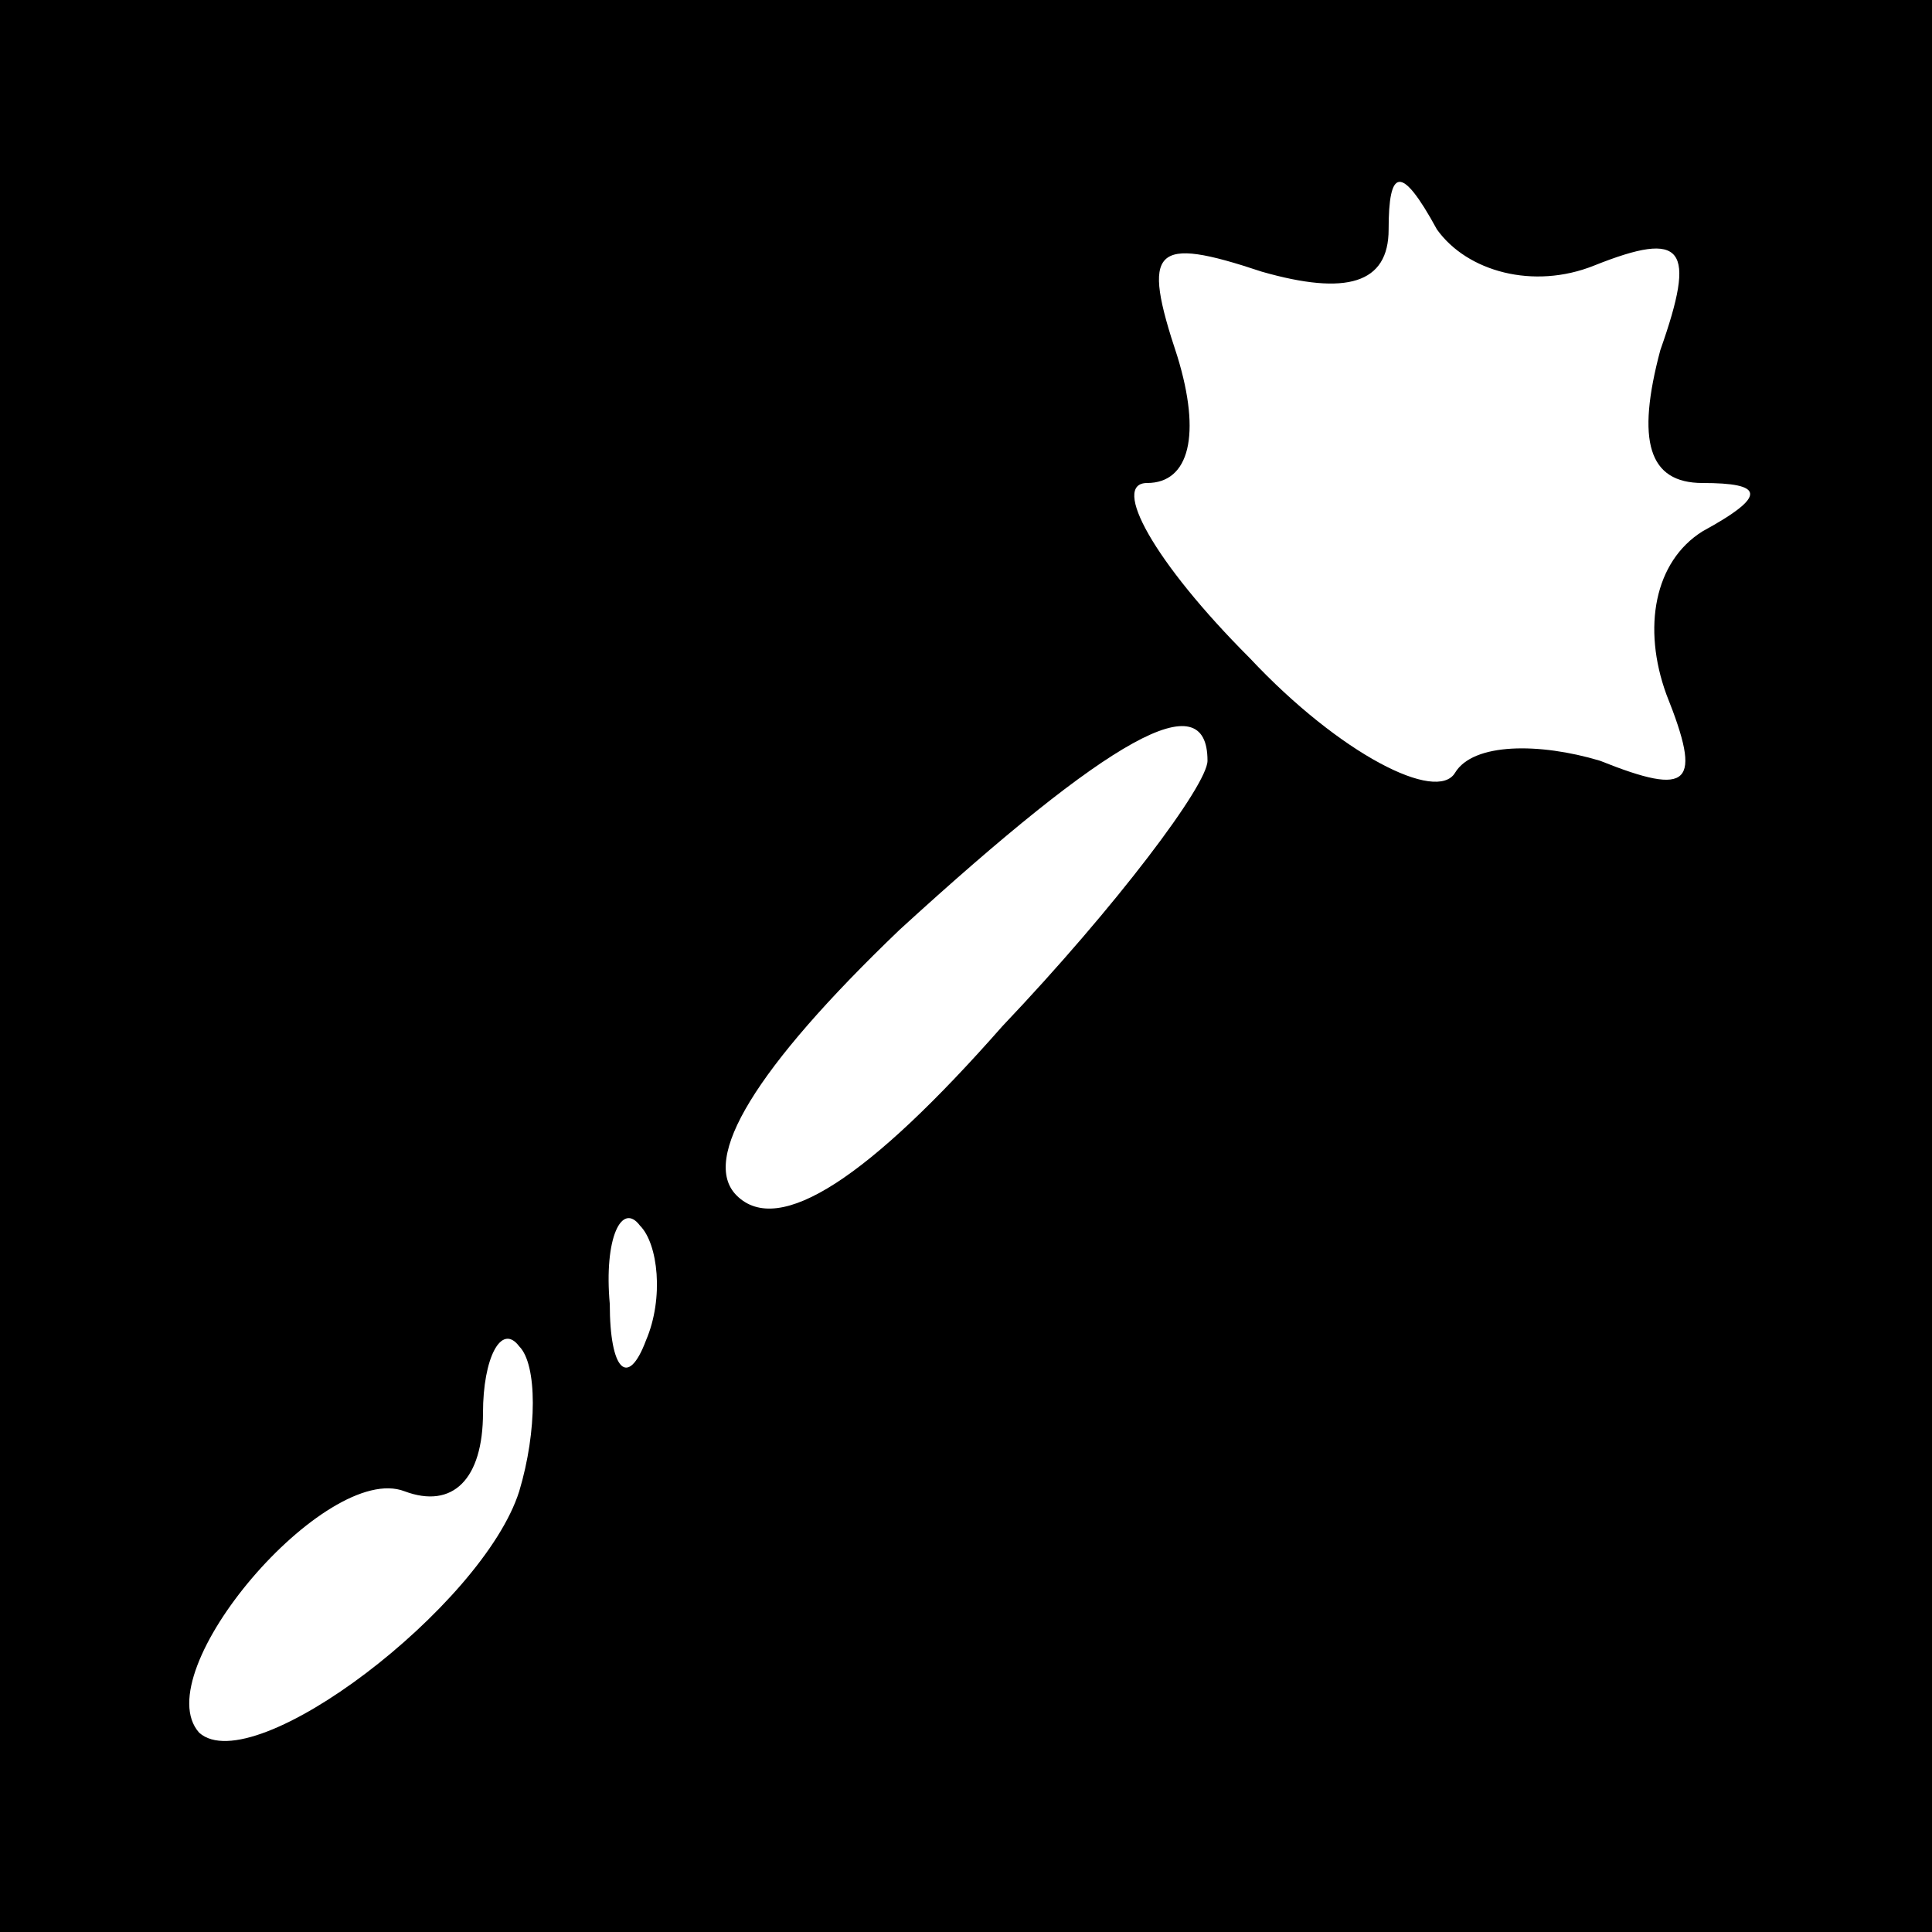 <?xml version="1.0" standalone="no"?>
<!DOCTYPE svg PUBLIC "-//W3C//DTD SVG 20010904//EN"
 "http://www.w3.org/TR/2001/REC-SVG-20010904/DTD/svg10.dtd">
<svg version="1.0" xmlns="http://www.w3.org/2000/svg"
 width="32pt" height="32pt" viewBox="0 0 32 32"
 preserveAspectRatio="xMidYMid meet">
<rect x="0" y="0" width="32" height="32" fill="#808080" stroke="none"/>
<g transform="translate(0,32) scale(0.1,-0.1)"
fill="#000000" stroke="none">
<path fill="#000000" stroke="none" d="M0 160 l0 -160 160 0 160 0 0 160 0
160 -160 0 -160 0 0 -160z"/>
<path fill="#ffffff" stroke="none" d="M264 276 c15 6 17 3 11 -14 -4 -15 -2
-22 7 -22 10 0 11 -2 0 -8 -8 -5 -10 -16 -6 -27 6 -15 4 -17 -11 -11 -10 3
-21 3 -24 -2 -3 -5 -19 3 -34 19 -16 16 -23 29 -17 29 7 0 9 8 5 21 -6 18 -4
20 14 14 14 -4 21 -2 21 7 0 10 2 11 8 0 5 -7 16 -10 26 -6z"/>
<path fill="#ffffff" stroke="none" d="M200 194 c0 -4 -15 -24 -34 -44 -22
-25 -37 -35 -44 -28 -6 6 3 21 27 44 35 32 51 41 51 28z"/>
<path fill="#ffffff" stroke="none" d="M107 98 c-3 -8 -6 -5 -6 6 -1 11 2 17
5 13 3 -3 4 -12 1 -19z"/>
<path fill="#ffffff" stroke="none" d="M86 73 c-6 -19 -44 -48 -53 -40 -9 10
21 45 34 40 8 -3 13 2 13 13 0 9 3 15 6 11 3 -3 3 -14 0 -24z"/>
</g>
</svg>
